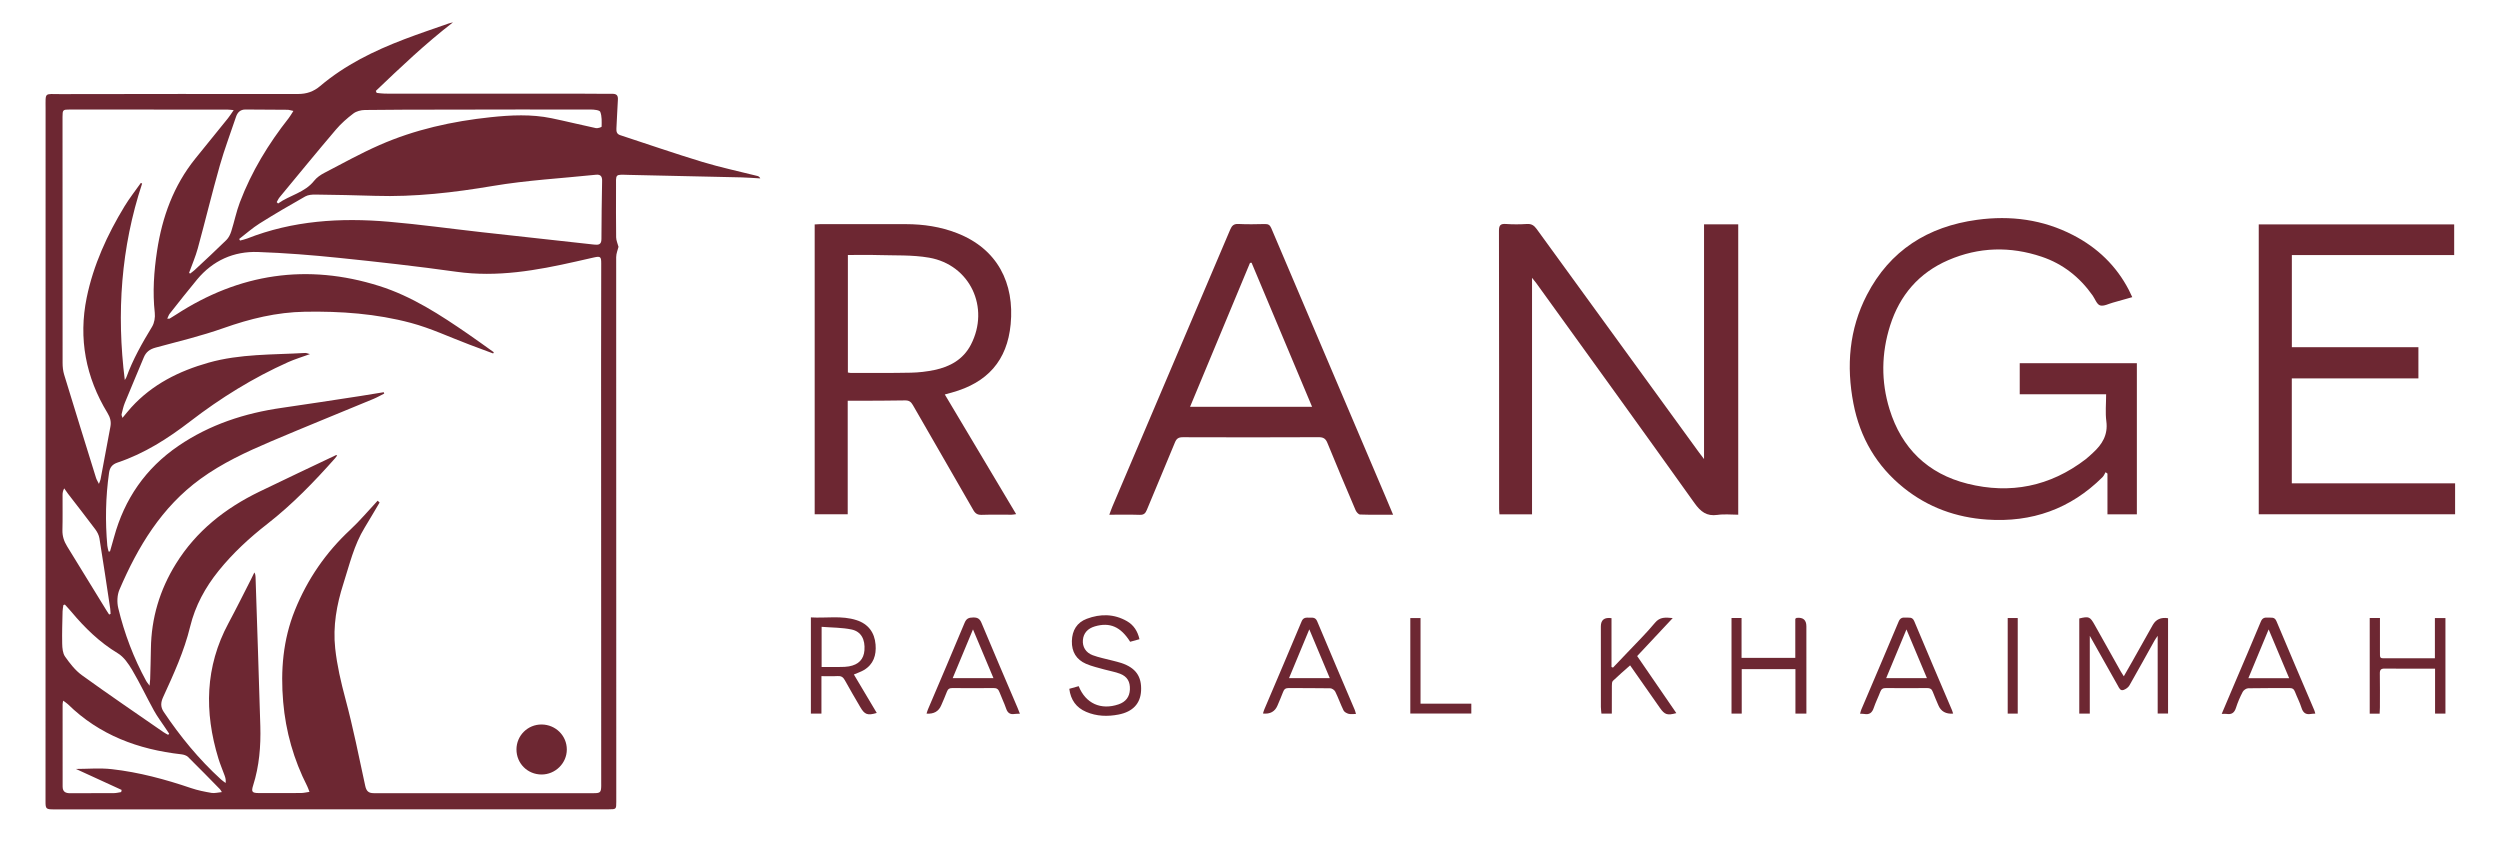<?xml version="1.0" encoding="UTF-8"?>
<svg id="Layer_1" data-name="Layer 1" xmlns="http://www.w3.org/2000/svg" viewBox="0 0 1515.75 518.25">
  <defs>
    <style>
      .cls-1 {
        fill: #6d2732;
      }
    </style>
  </defs>
  <g>
    <path class="cls-1" d="M1224.56,239.03v-18.82h71.02v91.61h-17.83v-24.69c-.38-.28-.76-.56-1.14-.83-.61,1.01-1.05,2.2-1.87,3.01-19.39,19.26-42.84,27.57-70,25.71-18.73-1.28-35.68-7.37-50.39-19.14-16.56-13.25-26.64-30.55-30.62-51.24-4.37-22.72-2.62-44.96,8.13-65.77,13.98-27.07,37.02-41.53,66.77-45.59,20.29-2.77,39.96-.24,58.35,9.29,14.67,7.6,26.13,18.54,33.77,33.31,.65,1.25,1.21,2.54,2.04,4.28-4.08,1.16-7.89,2.27-11.73,3.31-2.62,.71-5.61,2.38-7.81,1.68-1.96-.63-3.04-3.95-4.54-6.07-7.81-11.04-17.98-19.1-30.81-23.42-19.1-6.43-38.16-5.94-56.69,2.08-17.79,7.7-29.42,21.29-35.24,39.66-5.32,16.79-5.55,33.87-.36,50.7,7.31,23.68,23.2,39.13,47.25,45.16,26.01,6.52,50.09,1.67,71.57-14.74,1.56-1.19,2.97-2.58,4.43-3.9,5.67-5.14,9.3-10.95,8.21-19.2-.69-5.25-.13-10.66-.13-16.38h-52.35Z"/>
    <path class="cls-1" d="M928.87,168.45v143.38h-19.75c-.07-.99-.21-2.14-.21-3.29-.01-56.19,.01-112.38-.09-168.57,0-3.31,.85-4.4,4.2-4.17,4.24,.3,8.54,.27,12.79,0,2.77-.17,4.31,.91,5.88,3.06,32.73,45.13,65.52,90.21,98.31,135.3,.87,1.19,1.78,2.35,3.16,4.17V136.03h20.73v176.04c-4.13,0-8.42-.49-12.54,.11-6.64,.96-10.26-1.95-14.01-7.2-31.79-44.59-63.91-88.95-95.94-133.37-.62-.86-1.32-1.66-2.53-3.17Z"/>
    <path class="cls-1" d="M513.97,242.95v68.83h-20.03V136.07c1.06-.06,2.12-.17,3.18-.17,17.39,0,34.79-.02,52.18,0,10.59,.02,20.95,1.56,30.85,5.41,24.74,9.6,35,30.48,32.61,55.33-2.12,22.01-14.06,35.39-35.68,41.37-1.25,.35-2.51,.68-4.25,1.16,14.43,24.21,28.73,48.19,43.26,72.56-1.2,.15-2,.34-2.8,.34-6.02,.02-12.04-.12-18.05,.08-2.52,.08-3.88-.73-5.14-2.93-12.16-21.25-24.47-42.4-36.64-63.64-1.18-2.05-2.39-2.86-4.84-2.81-10.17,.21-20.35,.16-30.52,.2-1.29,0-2.57,0-4.13,0Zm.1-88.36v71.26c.72,.11,1.25,.27,1.78,.27,12.13-.02,24.27,.09,36.4-.16,4.78-.1,9.61-.65,14.29-1.63,9.46-1.97,17.47-6.39,22.11-15.34,11.64-22.49-.47-48.41-25.32-52.76-10.23-1.79-20.88-1.25-31.34-1.59-5.88-.19-11.76-.03-17.91-.03Z"/>
    <path class="cls-1" d="M844.63,312.07c-7.18,0-13.62,.11-20.05-.12-.94-.03-2.21-1.52-2.68-2.61-5.79-13.56-11.53-27.15-17.1-40.8-1.08-2.64-2.46-3.48-5.31-3.47-27.46,.12-54.91,.12-82.37,.02-2.64,0-3.82,.85-4.79,3.24-5.59,13.65-11.39,27.2-17.01,40.84-.86,2.08-1.83,3.06-4.27,2.98-5.98-.2-11.97-.07-18.48-.07,.73-1.93,1.23-3.44,1.85-4.9,23.83-55.99,47.67-111.96,71.45-167.97,1.02-2.4,2.17-3.55,4.99-3.41,5.35,.27,10.72,.17,16.07,.04,2.05-.05,3.03,.6,3.86,2.54,23.05,54.3,46.17,108.56,69.28,162.84,1.44,3.39,2.85,6.8,4.56,10.86Zm-49.12-65.44c-12.36-29.42-24.52-58.38-36.68-87.34l-.96,.11c-12.06,28.96-24.12,57.92-36.33,87.23h73.97Z"/>
    <path class="cls-1" d="M1369.48,136.06h118.49v18.57h-98.42v55.88h76.73v18.92h-76.76v63.6h99.01v18.77h-119.05V136.06Z"/>
  </g>
  <g>
    <path class="cls-1" d="M1287.65,410.05c1.72-3,3.24-5.63,4.73-8.27,4.29-7.62,8.58-15.24,12.85-22.87q2.85-5.1,9.26-4.09v57.78h-6.29v-47.11c-.98,1.46-1.52,2.16-1.94,2.92-5.06,9.07-10.05,18.17-15.21,27.18-.68,1.19-2.14,2.22-3.46,2.7-2.05,.74-2.73-1.12-3.53-2.55-5.5-9.8-11.03-19.59-17.02-30.23v47.13h-6.38v-57.67c5.86-1.4,6.52-1.12,9.34,3.92,5.29,9.44,10.57,18.88,15.87,28.31,.47,.83,1.02,1.62,1.79,2.83Z"/>
    <path class="cls-1" d="M517.71,408.95c4.71,7.92,9.28,15.59,13.87,23.31-5.61,1.69-7.35,1.04-10.07-3.68-3.12-5.39-6.32-10.73-9.3-16.2-1.04-1.91-2.25-2.61-4.4-2.48-3.13,.19-6.28,.05-9.77,.05v22.69h-6.4v-58.31c9.32,.56,18.63-1.26,27.68,1.67,7.07,2.29,10.95,7.45,11.54,14.8,.52,6.38-1.2,11.98-7.09,15.47-1.76,1.04-3.76,1.68-6.07,2.68Zm-19.56-4.55c4.12,0,7.92,.03,11.71-.02,1.63-.02,3.29-.08,4.89-.36,5.85-1.05,8.93-4.31,9.36-9.72,.52-6.57-1.96-11.42-7.81-12.64-5.85-1.22-11.98-1.12-18.15-1.62v24.36Z"/>
    <path class="cls-1" d="M1442.79,432.68h-6.03v-57.99h6.2c0,6.69-.02,13.21,0,19.74,.02,5.27-.45,4.66,4.81,4.68,8.21,.03,16.41,0,24.62,0,1.17,0,2.35,0,3.89,0v-24.39h6.39v57.94h-6.29v-27.26c-1.79,0-3.17,0-4.55,0-8.64,0-17.29,.07-25.93-.04-2.3-.03-3.04,.69-3,2.99,.12,6.89,.05,13.77,.04,20.66,0,1.17-.1,2.34-.16,3.66Z"/>
    <path class="cls-1" d="M1088.57,432.64v-26.96h-32.56v26.99h-6.19v-57.96h6.09v24.15h32.58v-23.68c.5-.34,.66-.54,.85-.56q5.86-.63,5.87,5.1c0,16.28,0,32.56,.01,48.85,0,1.28,0,2.57,0,4.07h-6.64Z"/>
    <path class="cls-1" d="M690.87,387.55c-2.03,.56-3.88,1.07-5.66,1.56-5.72-9.14-12.34-11.98-21.38-9.34-4.41,1.29-6.91,4.13-7.27,8.28-.35,4.03,1.67,7.62,5.95,9.21,3.86,1.43,7.98,2.2,11.98,3.26,1.79,.48,3.61,.87,5.37,1.46,8.71,2.9,12.42,8.15,11.98,16.84-.39,7.7-4.96,12.72-13.64,14.41-6.64,1.3-13.31,1.1-19.65-1.62-6.01-2.57-9.37-7.19-10.24-13.98,2.05-.57,3.89-1.09,5.7-1.6,4.2,10.52,13.5,14.68,24.19,11.02,4.35-1.49,6.67-4.53,6.86-8.99,.2-4.68-1.55-7.85-5.92-9.55-3.03-1.18-6.31-1.67-9.46-2.57-3.77-1.08-7.66-1.91-11.23-3.47-5.87-2.56-8.73-7.27-8.57-13.81,.17-6.48,3.07-11.25,9.08-13.5,8.22-3.09,16.52-3.03,24.34,1.47,4.07,2.35,6.45,6.04,7.57,10.93Z"/>
    <path class="cls-1" d="M822.11,432.87c-1.67,0-3.14,.27-4.45-.08-1.14-.31-2.58-1.08-3.06-2.05-1.83-3.72-3.19-7.67-5.02-11.38-.48-.98-1.99-2.03-3.05-2.05-8.42-.17-16.84-.04-25.26-.14-1.88-.02-2.73,.76-3.34,2.39-1.03,2.76-2.24,5.45-3.37,8.17q-2.33,5.57-8.82,4.88c.27-.84,.47-1.68,.8-2.45,7.55-17.79,15.18-35.56,22.62-53.4,1.05-2.52,2.78-2.3,4.72-2.28,1.92,.02,3.68-.31,4.74,2.24,7.49,17.94,15.17,35.8,22.77,53.7,.29,.67,.42,1.41,.73,2.45Zm-15.87-21.72c-4.1-9.78-8.06-19.23-12.41-29.58-4.31,10.38-8.24,19.84-12.29,29.58h24.69Z"/>
    <path class="cls-1" d="M618.35,432.72c-1.32,.06-2.29,.02-3.23,.16-2.66,.41-4.19-.58-5.08-3.21-1.16-3.4-2.79-6.64-4.05-10.01-.66-1.77-1.58-2.53-3.58-2.5-8.3,.11-16.61,.09-24.91,.01-1.79-.02-2.78,.52-3.41,2.26-1,2.77-2.27,5.43-3.4,8.15q-2.31,5.58-8.93,5.09c.31-.94,.54-1.82,.89-2.64,7.42-17.48,14.94-34.91,22.21-52.45,1.11-2.68,2.62-3.14,5.15-3.2,2.65-.06,4.01,.73,5.08,3.29,7.18,17.22,14.56,34.36,21.88,51.53,.46,1.08,.86,2.18,1.39,3.52Zm-16.02-21.58c-4.12-9.81-8.09-19.26-12.41-29.53-4.32,10.36-8.24,19.78-12.3,29.53h24.72Z"/>
    <path class="cls-1" d="M1184.21,432.66q-6.66,.53-9-5.09c-1.13-2.72-2.36-5.41-3.39-8.17-.64-1.7-1.65-2.25-3.45-2.23-8.31,.09-16.63,.09-24.94,0-1.82-.02-2.78,.58-3.42,2.27-1.23,3.27-2.84,6.41-3.94,9.71-.97,2.94-2.6,4.3-5.72,3.73-.74-.14-1.52-.09-2.59-.15,.28-.93,.43-1.76,.75-2.51,7.56-17.79,15.18-35.56,22.65-53.39,.95-2.26,2.37-2.54,4.33-2.37,1.93,.16,3.94-.64,5.11,2.16,7.53,18.04,15.26,36.01,22.91,54,.25,.58,.4,1.2,.68,2.04Zm-15.91-21.49c-4.15-9.86-8.11-19.28-12.42-29.55-4.32,10.38-8.24,19.79-12.3,29.55h24.72Z"/>
    <path class="cls-1" d="M1347.01,432.85c2.74-6.46,5.24-12.37,7.75-18.28,5.35-12.57,10.77-25.1,15.99-37.72,.93-2.25,2.35-2.55,4.32-2.39,1.93,.16,3.97-.65,5.14,2.15,7.55,18.04,15.28,36,22.94,53.99,.25,.58,.38,1.22,.63,2.06-1.06,.08-1.91,.06-2.72,.21-3.11,.55-4.72-.75-5.67-3.76-1.05-3.32-2.72-6.44-3.96-9.71-.65-1.71-1.63-2.26-3.43-2.24-8.31,.09-16.63-.05-24.94,.14-1.15,.03-2.77,1.13-3.31,2.18-1.61,3.09-3.02,6.33-4.07,9.65-.96,3.02-2.63,4.23-5.71,3.72-.74-.12-1.51-.02-2.95-.02Zm40.92-21.64c-4.18-9.93-8.12-19.3-12.45-29.6-4.31,10.37-8.24,19.82-12.3,29.6h24.76Z"/>
    <path class="cls-1" d="M977.96,404.77c2.91-3.05,5.83-6.08,8.72-9.15,5.62-5.97,11.51-11.72,16.73-18.02,3.03-3.66,6.36-3.27,10.77-2.86-7.38,7.88-14.36,15.34-21.57,23.03,7.95,11.57,15.83,23.06,23.76,34.6-5.54,1.49-7.05,.99-9.97-3.18-6.13-8.76-12.28-17.52-18.06-25.78-3.56,3.17-7.1,6.19-10.44,9.41-.62,.6-.61,2.03-.62,3.07-.06,5.54-.03,11.09-.03,16.79h-6.3c-.11-1.31-.32-2.67-.33-4.02-.02-16.29-.02-32.57-.02-48.86q0-5.92,6.46-5.01v29.61c.29,.12,.59,.24,.88,.36Z"/>
    <path class="cls-1" d="M892.06,426.65v5.98h-36.99v-57.88h6.2v51.89h30.79Z"/>
    <path class="cls-1" d="M1223.35,432.66h-6.08v-57.95h6.08v57.95Z"/>
  </g>
  <g>
    <path class="cls-1" d="M274.66,13.55c-16.67,12.84-31.74,27.21-46.81,41.58l.55,1.21c1.67,.15,3.34,.42,5.01,.43,39.82,.03,79.64,.02,119.46,.03,6.13,0,12.25,.12,18.38,.07,2.55-.02,3.54,.99,3.38,3.54-.37,5.78-.56,11.57-.89,17.35-.11,1.91,.14,3.48,2.25,4.17,16.61,5.44,33.13,11.17,49.85,16.24,10.97,3.33,22.22,5.7,33.35,8.51,.66,.17,1.29,.5,1.79,1.49-3.86-.22-7.71-.54-11.57-.63-22.64-.53-45.27-1-67.91-1.5-8.96-.2-7.98-.95-8,8.01-.01,9.95-.07,19.9,.07,29.84,.03,1.9,.92,3.79,1.43,5.77-.44,1.84-1.41,4.04-1.41,6.25-.03,110.09,.01,220.17,.06,330.26,0,4.45-.02,4.51-4.59,4.51-112.13,.02-224.26,.03-336.39,.05-4.71,0-5.07-.34-5.07-4.65,0-140.04,.02-280.08,.04-420.12,0-10.34-.91-8.88,8.94-8.9,48.02-.08,96.05-.13,144.07-.07,5.21,0,9.43-1.41,13.45-4.81,15.11-12.79,32.65-21.37,51.01-28.37,8.88-3.39,17.91-6.4,26.87-9.56,.87-.31,1.79-.46,2.68-.69Zm-45.68,290.03c.39,.37,.78,.74,1.17,1.1-3.01,5.06-5.95,10.16-9.03,15.18-6.49,10.56-9.25,22.55-12.96,34.15-4.05,12.66-6.38,25.65-4.93,39.07,1.13,10.42,3.49,20.52,6.21,30.67,4.66,17.38,8.19,35.07,11.99,52.68,.68,3.16,1.95,4.47,5.18,4.47,44.53-.04,89.05,0,133.58,0,3.76,0,4.26-.57,4.33-4.45,.02-.76,0-1.53-.01-2.3-.02-84.73-.06-169.46-.07-254.19,0-20.12,.07-40.23,.08-60.35,0-4.02-.5-4.38-4.45-3.51-3.63,.81-7.25,1.65-10.88,2.47-23.85,5.4-47.7,9.68-72.42,6.21-23.71-3.33-47.52-5.99-71.33-8.44-16.29-1.68-32.66-2.98-49.02-3.55-14.77-.51-27.36,5.18-36.93,16.68-5.66,6.8-11.11,13.79-16.6,20.73-.61,.78-.91,1.8-1.48,2.99,.85,0,1.21,.11,1.43-.02,1.32-.77,2.61-1.57,3.89-2.41,38.35-24.95,79.5-31.15,123.17-17.38,19.77,6.23,37.08,17.55,54.05,29.23,5.2,3.58,10.3,7.3,15.45,10.96-.13,.25-.27,.49-.4,.74-4.85-1.81-9.7-3.61-14.55-5.44-11.76-4.43-23.24-9.86-35.32-13.09-20.99-5.61-42.56-7.15-64.34-6.77-17.12,.3-33.19,4.24-49.21,9.9-13.46,4.76-27.42,8.12-41.23,11.84-3.52,.95-5.82,2.66-7.18,5.96-3.8,9.19-7.72,18.32-11.48,27.53-.9,2.21-1.41,4.59-1.97,6.92-.13,.55,.28,1.22,.54,2.2,2.02-2.41,3.62-4.48,5.38-6.4,12.73-13.95,28.89-22,46.78-27.06,19.19-5.43,38.99-4.75,58.61-5.9,.73-.04,1.49,.35,2.89,.7-4.89,1.79-9.19,3.06-13.24,4.88-21.25,9.52-40.93,21.72-59.36,35.9-13.52,10.4-27.74,19.49-44,24.95-3.31,1.11-4.75,3-5.21,6.26-2.09,14.68-2.35,29.39-1.05,44.15,.1,1.2,.52,2.36,.78,3.54,.28,0,.56-.01,.84-.02,.82-2.89,1.67-5.78,2.46-8.68,6.31-23.15,19.14-41.75,39.01-55.32,18.99-12.97,40.23-19.87,62.84-23.1,15.9-2.27,31.77-4.77,47.65-7.18,4.69-.71,9.36-1.51,14.04-2.28,.09,.28,.18,.55,.27,.83-2.19,1.09-4.32,2.33-6.57,3.26-20.69,8.59-41.46,16.97-62.08,25.74-14.89,6.34-29.58,13.15-42.77,22.74-23.56,17.13-37.92,41.06-49.12,67.17-1.4,3.26-1.55,7.66-.71,11.16,3.72,15.45,9.32,30.26,16.97,44.24,.39,.71,.95,1.33,2.03,2.82,.18-1.99,.32-3,.35-4.02,.16-6.12,.36-12.24,.44-18.36,.23-18.6,5.36-35.74,15.16-51.54,12.33-19.89,29.91-33.7,50.68-43.77,15.43-7.48,30.96-14.79,46.45-22.16,.11-.05,.33,.14,.64,.28-.41,.54-.75,1.08-1.18,1.56-12.71,14.34-25.98,28.07-41.16,39.9-10.8,8.41-20.85,17.67-29.49,28.38-8.14,10.09-14.23,21.24-17.3,33.88-3.63,14.97-10.02,28.87-16.39,42.77-1.44,3.15-1.68,5.89,.35,8.92,10.03,14.96,21.36,28.79,34.69,40.94,.89,.81,1.91,1.47,2.86,2.2,.23-1.85-.12-3.18-.59-4.47-1.26-3.49-2.74-6.92-3.82-10.46-8.58-28.11-8.09-55.54,6.14-81.99,4.71-8.76,9.11-17.68,13.64-26.53,.71-1.39,1.37-2.81,2.05-4.21,.59,1.01,.68,1.84,.71,2.68,.98,30.15,2.03,60.3,2.9,90.46,.35,12.18-.63,24.25-4.35,35.97-1.23,3.89-.7,4.63,3.48,4.65,8.53,.03,17.07,.04,25.6-.03,1.57-.01,3.13-.41,5.07-.69-.58-1.48-.88-2.51-1.37-3.45-8.18-16.07-13.02-33.11-14.57-51.06-1.64-19.07-.13-37.73,7.14-55.71,7.58-18.74,18.7-34.91,33.52-48.69,5.9-5.49,11.1-11.74,16.62-17.64ZM75.68,230.36c.33-.55,.75-1.06,.96-1.65,3.93-10.85,9.6-20.79,15.56-30.62,1.41-2.32,1.95-5.69,1.64-8.43-1.39-12.61-.5-25.08,1.38-37.55,3.11-20.56,10.01-39.56,23.19-55.94,6.58-8.18,13.23-16.3,19.81-24.47,1.12-1.39,2.07-2.93,3.47-4.94-1.77-.15-2.81-.31-3.86-.31-31.83-.03-63.66-.04-95.5-.04-4.24,0-4.41,.2-4.42,4.46,0,49.74-.02,99.48,.04,149.21,0,2.37,.26,4.84,.95,7.1,6.37,20.89,12.85,41.74,19.33,62.59,.33,1.07,.98,2.05,1.74,3.61,.5-1.37,.87-2.04,1-2.77,2-10.63,3.92-21.27,5.96-31.88,.6-3.11-.15-5.69-1.77-8.36-13.2-21.66-17.67-45.13-12.6-69.9,4.06-19.84,12.47-38.16,22.97-55.44,2.97-4.89,6.55-9.41,9.85-14.1,.26,.11,.53,.22,.79,.34-12.84,38.84-15.58,78.58-10.52,119.09Zm69.34-85.48c.17,.32,.34,.65,.51,.97,1.43-.4,2.92-.68,4.29-1.22,27.72-10.92,56.59-12.72,85.85-10.2,18.83,1.62,37.57,4.24,56.36,6.34,22.7,2.54,45.4,4.99,68.11,7.51,2.58,.29,4.5,.16,4.51-3.31,.03-11.8,.2-23.6,.41-35.4,.05-2.68-1-3.9-3.69-3.63-20.86,2.17-41.89,3.32-62.53,6.8-23.71,4-47.35,6.76-71.4,6-12.02-.38-24.05-.62-36.08-.77-2.11-.03-4.54,.14-6.3,1.14-9.31,5.27-18.56,10.66-27.62,16.35-4.38,2.75-8.29,6.25-12.41,9.41Zm22.74-22.35c.28,.28,.56,.57,.84,.85,7-5.05,16.14-6.51,21.88-13.8,1.57-1.99,3.9-3.58,6.19-4.77,11.04-5.75,21.96-11.81,33.34-16.82,21.47-9.45,44.19-14.46,67.47-16.93,12.31-1.3,24.68-1.91,36.92,.62,8.99,1.86,17.9,4.09,26.88,5.99,1.1,.23,3.47-.56,3.48-.9,.04-3.01,.24-6.25-.82-8.95-.43-1.1-3.84-1.42-5.9-1.42-29.43-.05-58.85,0-88.28,.06-16.19,.03-32.38,0-48.57,.23-2.35,.03-5.11,.74-6.94,2.12-3.8,2.87-7.47,6.1-10.55,9.72-11.54,13.56-22.82,27.34-34.17,41.07-.72,.87-1.18,1.95-1.76,2.93ZM46.06,466.21c6.97,0,14.45-.69,21.77,.14,16.44,1.86,32.37,6.16,48.03,11.48,4,1.36,8.22,2.2,12.39,2.91,1.87,.32,3.9-.28,6.27-.5-.66-1-.83-1.41-1.12-1.7-6.43-6.55-12.82-13.14-19.37-19.57-.97-.96-2.67-1.47-4.09-1.63-26.11-2.94-49.65-11.63-68.76-30.37-.77-.75-1.74-1.29-2.91-2.15-.17,1.17-.31,1.7-.31,2.24,0,16.61,.04,33.22,.02,49.83,0,3.25,1.85,4.06,4.66,4.04,8.86-.05,17.71,0,26.57-.07,1.42-.01,2.84-.4,4.26-.62,.1-.44,.19-.87,.29-1.31-9.35-4.29-18.7-8.57-27.69-12.7ZM114.66,165.34c.18,.19,.37,.38,.55,.57,.92-.71,1.91-1.36,2.76-2.15,6.47-6.04,12.98-12.04,19.29-18.24,1.39-1.37,2.36-3.39,2.97-5.29,1.85-5.82,3.04-11.87,5.2-17.56,7.07-18.63,17.32-35.46,29.63-51.08,.96-1.21,1.7-2.59,2.83-4.33-1.67-.34-2.59-.69-3.52-.7-8.52-.09-17.05-.14-25.57-.16-3.03,0-4.79,1.66-5.72,4.47-3.27,9.84-6.99,19.54-9.81,29.5-4.73,16.68-8.8,33.55-13.37,50.28-1.37,5-3.47,9.8-5.23,14.69ZM39.33,366.54c-.3,.1-.6,.21-.9,.31-.17,1.26-.46,2.52-.49,3.78-.14,6.55-.38,13.1-.23,19.64,.06,2.66,.31,5.8,1.74,7.83,2.91,4.12,6.17,8.35,10.2,11.27,16.28,11.77,32.91,23.06,49.43,34.51,.9,.63,1.91,1.11,2.87,1.66,.2-.24,.41-.47,.61-.71-.81-1.21-1.62-2.42-2.42-3.63-2.29-3.45-4.81-6.78-6.8-10.39-4.49-8.12-8.45-16.54-13.16-24.52-2.27-3.84-5.11-8.02-8.79-10.23-11.07-6.67-20.02-15.44-28.19-25.21-1.24-1.48-2.57-2.87-3.86-4.3Zm26.83,6.05c.29-.13,.59-.25,.88-.38-.07-1.07-.07-2.16-.22-3.21-2.14-14.22-4.24-28.44-6.54-42.64-.31-1.92-1.35-3.89-2.53-5.47-5.4-7.23-10.99-14.33-16.49-21.49-.82-1.07-1.56-2.2-2.33-3.3-.85,1.52-.99,2.76-1,4.01-.03,7.09,.11,14.19-.08,21.28-.09,3.67,.95,6.81,2.85,9.87,7.98,12.9,15.88,25.84,23.81,38.77,.53,.87,1.1,1.71,1.65,2.56Z"/>
    <path class="cls-1" d="M313.13,454.36c.04-8.43,6.85-15.16,15.27-15.1,8.5,.07,15.27,6.8,15.26,15.18-.01,8.32-6.97,15.17-15.36,15.14-8.49-.03-15.2-6.77-15.16-15.23Z"/>
  </g>
</svg>